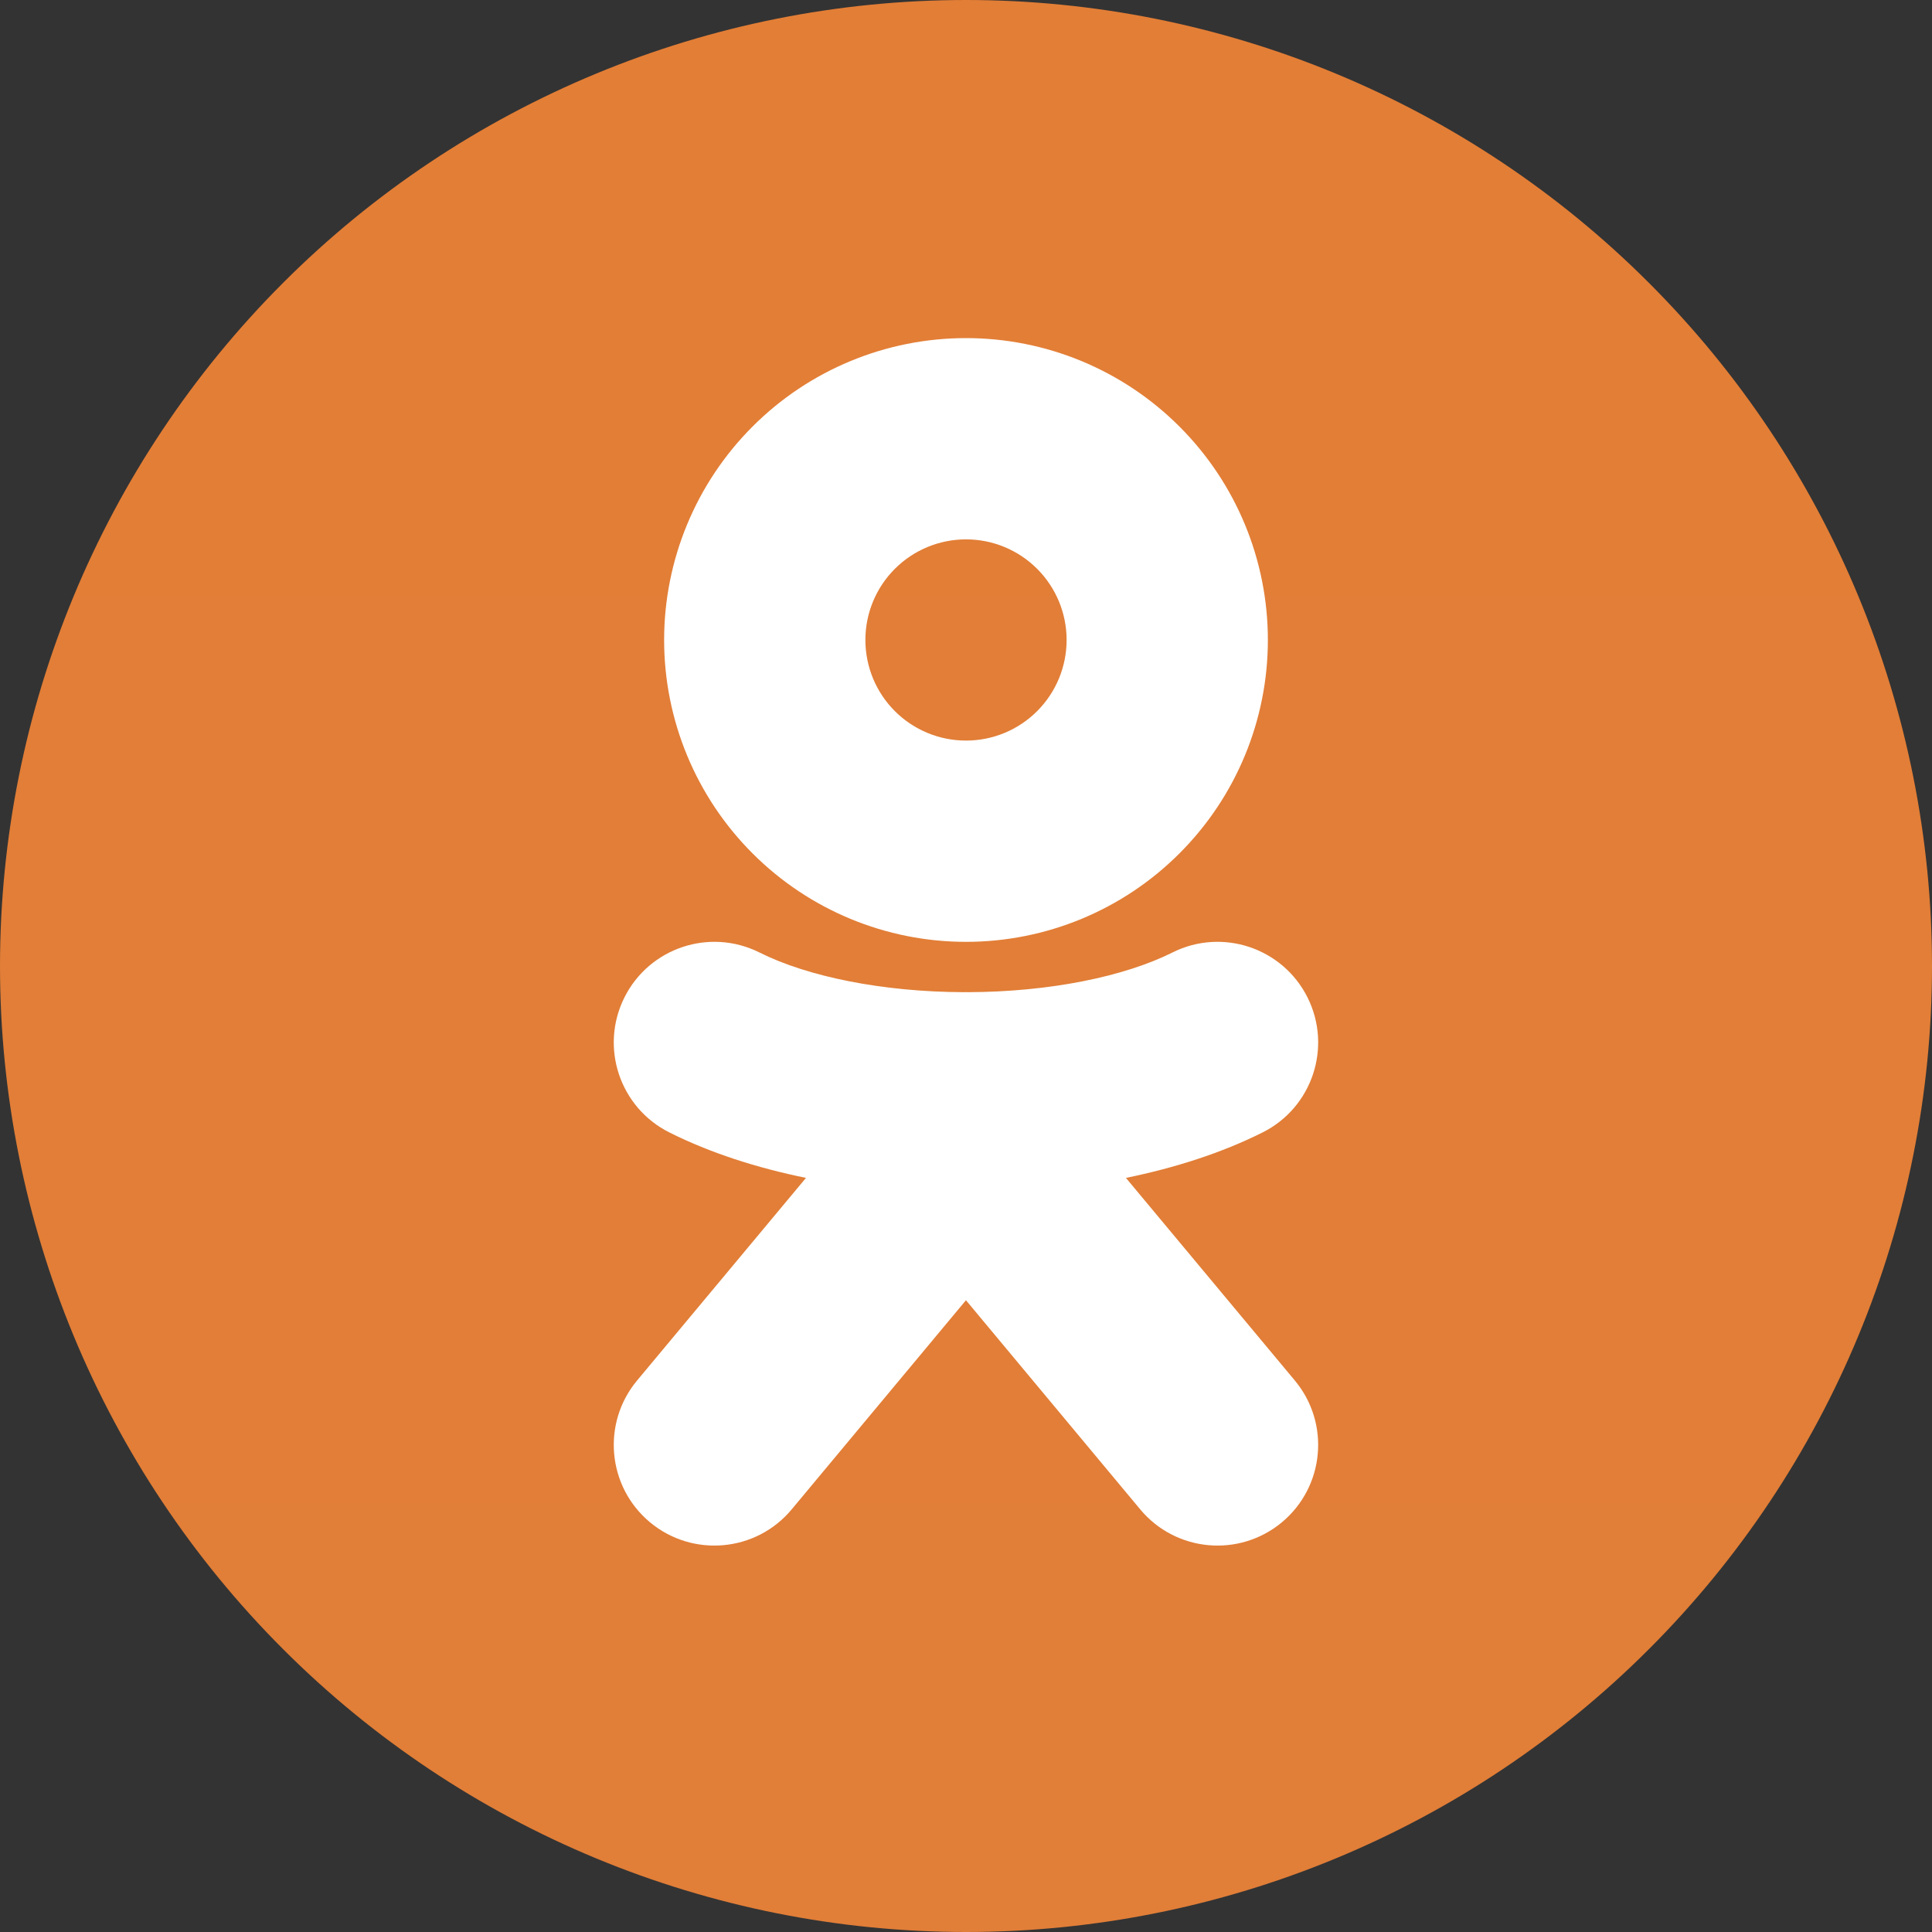 <svg width="40" height="40" viewBox="0 0 40 40" fill="none" xmlns="http://www.w3.org/2000/svg">
<rect x="0" y="0" width="40" height="40" fill="#333333" stroke="none"/>
<g clip-path="url(#clip0_275_5069)">
<path d="M20 0C14.697 0 9.606 2.108 5.859 5.858C2.109 9.609 0.001 14.696 0 20C0 25.302 2.109 30.393 5.859 34.142C9.606 37.892 14.697 40 20 40C25.303 40 30.394 37.892 34.141 34.142C37.891 30.393 40 25.302 40 20C40 14.698 37.891 9.607 34.141 5.858C30.394 2.108 25.303 0 20 0Z" fill="url(#paint0_linear_275_5069)"/>
<path fill-rule="evenodd" clip-rule="evenodd" d="M15.581 8.831C16.753 7.658 18.342 7 20 7C21.658 7 23.247 7.658 24.419 8.831C25.592 10.003 26.25 11.592 26.25 13.25C26.25 14.908 25.592 16.497 24.419 17.669C23.247 18.842 21.658 19.5 20 19.5C18.342 19.5 16.753 18.842 15.581 17.669C14.409 16.497 13.75 14.908 13.75 13.25C13.75 11.592 14.409 10.003 15.581 8.831ZM20 11.167C19.448 11.167 18.918 11.386 18.527 11.777C18.136 12.168 17.917 12.697 17.917 13.25C17.917 13.803 18.136 14.332 18.527 14.723C18.918 15.114 19.448 15.333 20 15.333C20.553 15.333 21.082 15.114 21.473 14.723C21.864 14.332 22.083 13.803 22.083 13.25C22.083 12.697 21.864 12.168 21.473 11.777C21.082 11.386 20.553 11.167 20 11.167Z" fill="white"/>
<path fill-rule="evenodd" clip-rule="evenodd" d="M12.928 20.651C13.443 19.622 14.694 19.205 15.723 19.72C16.722 20.22 18.265 20.536 19.955 20.542C19.97 20.541 19.985 20.541 19.999 20.541C20.014 20.541 20.028 20.541 20.043 20.542C21.733 20.536 23.276 20.22 24.275 19.72C25.304 19.205 26.556 19.622 27.071 20.651C27.585 21.68 27.169 22.931 26.14 23.446C25.287 23.873 24.32 24.181 23.311 24.387L26.808 28.582C27.545 29.466 27.425 30.78 26.541 31.517C25.657 32.253 24.344 32.134 23.607 31.25L19.999 26.92L16.391 31.25C15.655 32.134 14.341 32.253 13.457 31.517C12.573 30.78 12.454 29.466 13.19 28.582L16.687 24.387C15.678 24.181 14.711 23.873 13.859 23.446C12.83 22.931 12.413 21.68 12.928 20.651Z" fill="white"/>
</g>
<defs>
<linearGradient id="paint0_linear_275_5069" x1="2000" y1="0" x2="2000" y2="4000" gradientUnits="userSpaceOnUse">
<stop stop-color="#E37E36"/>
<stop offset="1" stop-color="#229ED9"/>
</linearGradient>
<clipPath id="clip0_275_5069">
<rect width="40" height="40" fill="white"/>
</clipPath>
</defs>
</svg>
